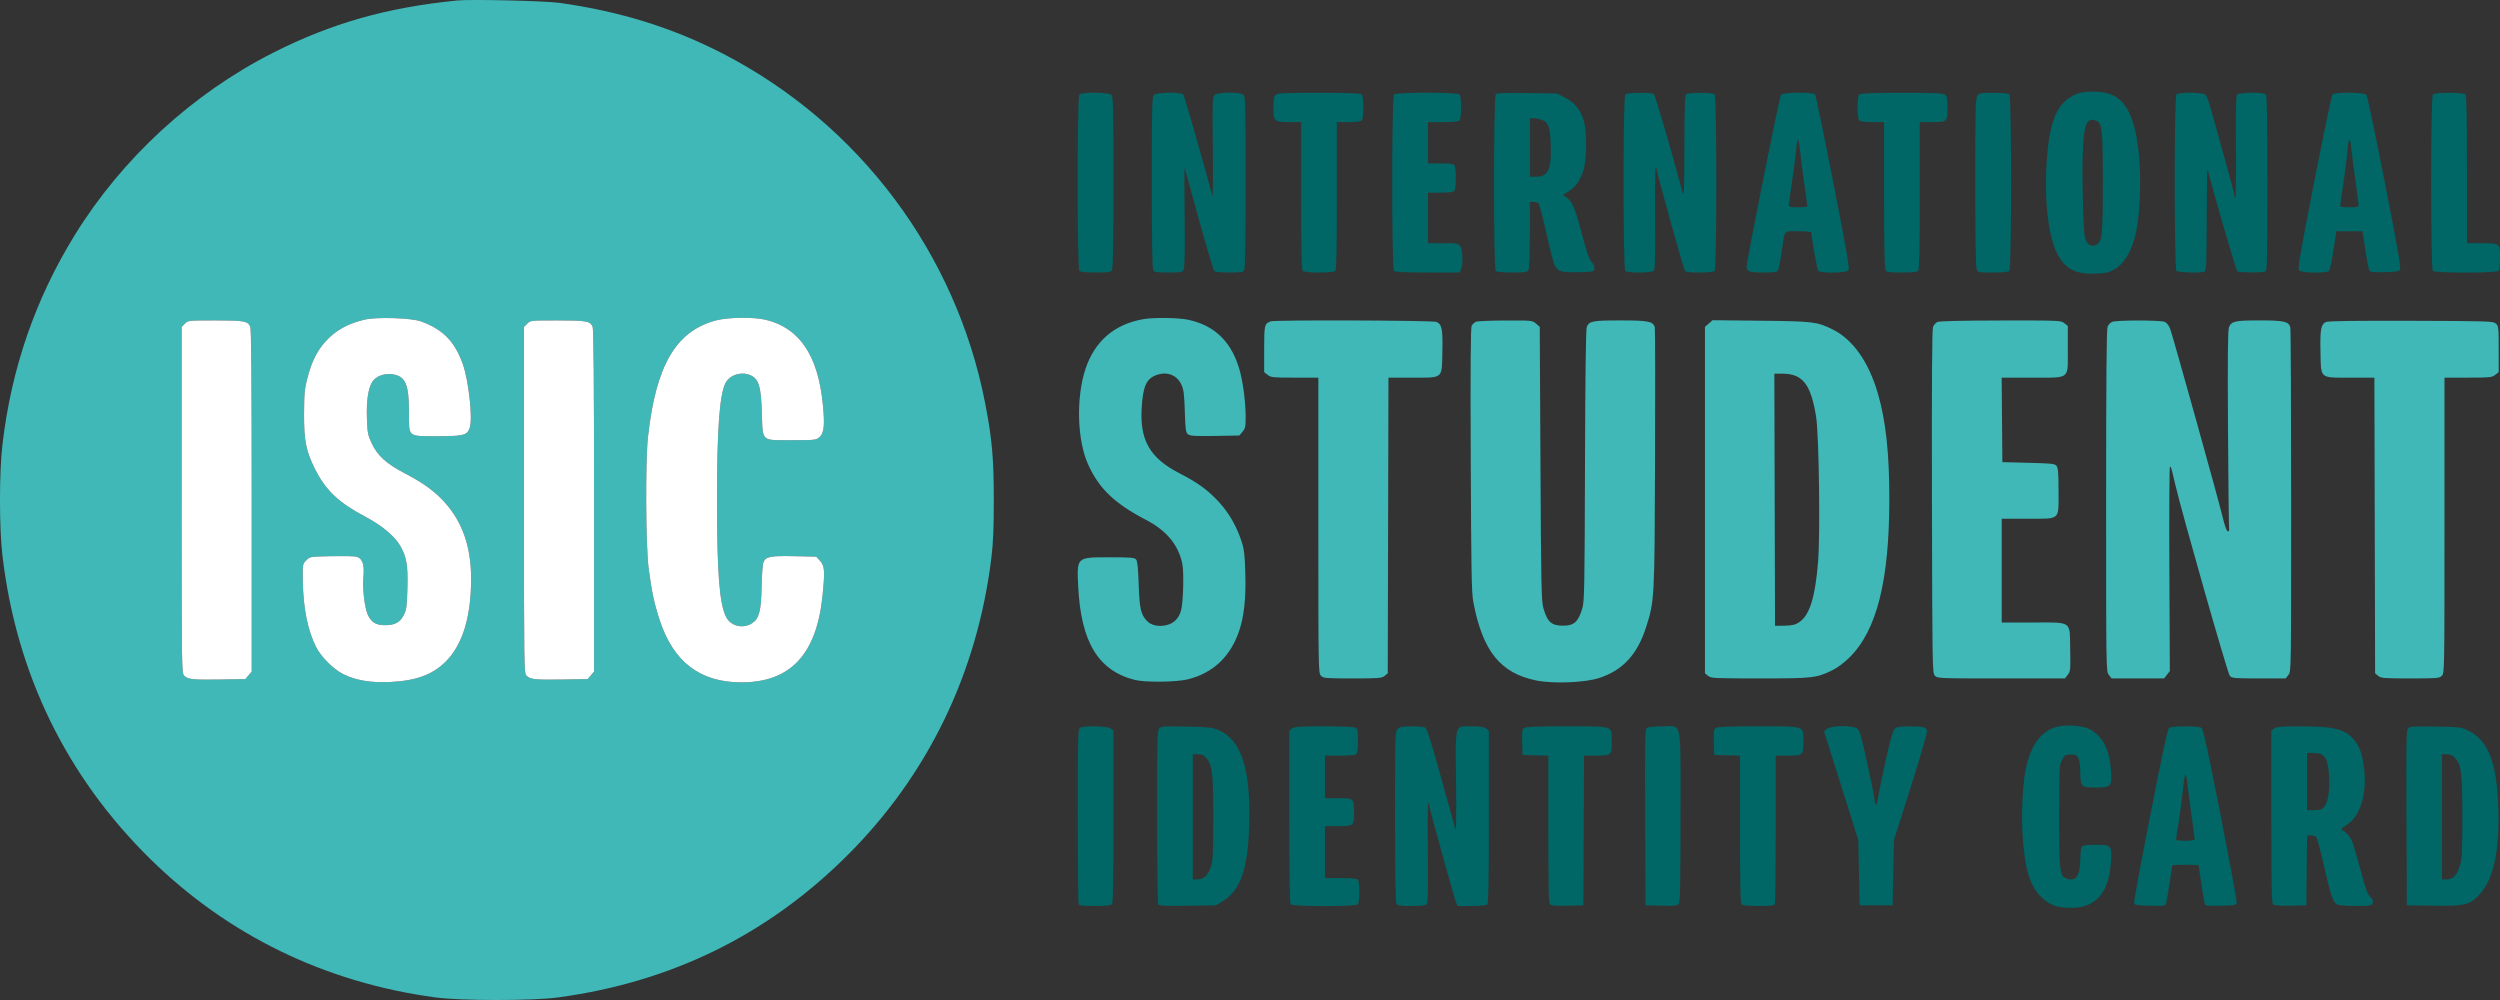 <svg width="120" height="48" viewBox="0 0 120 48" fill="none" xmlns="http://www.w3.org/2000/svg">
<rect x="0" y="0" width="120" height="48" fill="#333333" stroke="none"/>
<path fill-rule="evenodd" clip-rule="evenodd" d="M21.947 0.023C18.566 0.361 15.924 1.11 13.12 2.527C9.249 4.483 5.862 7.596 3.584 11.291C1.691 14.361 0.543 17.693 0.116 21.352C-0.039 22.676 -0.039 25.332 0.116 26.655C0.778 32.33 3.196 37.289 7.236 41.253C10.957 44.903 15.627 47.167 20.9 47.876C22.134 48.042 25.577 48.041 26.801 47.875C32.235 47.135 36.834 44.878 40.656 41.074C44.539 37.209 46.915 32.302 47.589 26.75C47.673 26.062 47.702 25.356 47.702 24.004C47.702 21.989 47.619 21.066 47.288 19.358C45.89 12.159 41.253 5.969 34.731 2.592C32.314 1.34 29.764 0.545 26.864 0.139C26.169 0.041 22.605 -0.042 21.947 0.023ZM15.613 16.404C16.095 15.864 16.689 15.531 17.506 15.342C18.091 15.207 19.745 15.259 20.206 15.427C21.257 15.81 21.821 16.382 22.209 17.459C22.492 18.243 22.697 20.075 22.551 20.518C22.428 20.895 22.273 20.937 20.999 20.937C19.553 20.937 19.631 21.002 19.631 19.799C19.631 18.436 19.467 18.058 18.831 17.962C18.446 17.904 18.029 18.066 17.863 18.338C17.669 18.658 17.583 19.257 17.612 20.09C17.636 20.766 17.659 20.887 17.833 21.261C18.117 21.873 18.535 22.253 19.444 22.727C20.316 23.183 20.859 23.577 21.331 24.096C22.197 25.051 22.612 26.241 22.613 27.774C22.614 29.604 22.209 30.937 21.404 31.747C20.772 32.384 19.963 32.681 18.707 32.737C17.793 32.778 17.081 32.658 16.478 32.36C16.013 32.131 15.409 31.529 15.173 31.059C14.77 30.259 14.553 29.176 14.535 27.887C14.524 27.078 14.525 27.074 14.7 26.896C14.875 26.719 14.88 26.718 15.864 26.697C16.408 26.685 16.952 26.694 17.073 26.716C17.387 26.776 17.501 27.068 17.446 27.674C17.391 28.275 17.5 29.187 17.669 29.539C17.834 29.881 18.058 30.009 18.493 30.009C18.96 30.009 19.216 29.866 19.389 29.507C19.514 29.247 19.535 29.086 19.557 28.214C19.585 27.123 19.516 26.724 19.209 26.196C18.934 25.724 18.324 25.218 17.503 24.784C16.252 24.121 15.637 23.537 15.125 22.523C14.692 21.668 14.588 21.145 14.595 19.851C14.6 18.868 14.621 18.659 14.762 18.122C14.963 17.359 15.217 16.848 15.613 16.404ZM31.104 20.969C31.482 17.534 32.444 15.888 34.373 15.379C34.946 15.227 36.171 15.211 36.746 15.348C38.362 15.732 39.253 17.035 39.491 19.363C39.597 20.392 39.559 20.788 39.337 20.98C39.171 21.124 39.129 21.129 38.005 21.129C36.508 21.129 36.615 21.228 36.569 19.797C36.53 18.583 36.428 18.22 36.072 18.035C35.636 17.808 35.035 17.976 34.825 18.385C34.538 18.944 34.416 20.607 34.416 23.972C34.416 27.498 34.531 28.98 34.854 29.618C35.077 30.057 35.672 30.198 36.104 29.913C36.437 29.693 36.536 29.315 36.557 28.188C36.568 27.626 36.606 27.089 36.643 26.996C36.752 26.716 36.962 26.673 38.126 26.697L39.183 26.719L39.368 26.927C39.583 27.17 39.6 27.407 39.483 28.576C39.201 31.405 37.944 32.753 35.588 32.753C33.605 32.753 32.325 31.778 31.665 29.766C31.402 28.962 31.287 28.422 31.137 27.292C30.995 26.222 30.974 22.151 31.104 20.969ZM8.719 15.693L8.875 15.536C9.03 15.38 9.035 15.38 10.331 15.38C11.714 15.38 11.891 15.411 12.011 15.677C12.062 15.789 12.082 18.16 12.082 24.035V32.237L11.776 32.596L10.581 32.616C9.254 32.638 9.022 32.614 8.842 32.432C8.722 32.311 8.719 32.144 8.719 24.001V15.693ZM25.151 15.693L25.307 15.536C25.462 15.38 25.467 15.38 26.763 15.38C28.146 15.38 28.323 15.411 28.443 15.677C28.494 15.789 28.514 18.16 28.514 24.035V32.237L28.208 32.596L27.013 32.616C25.686 32.638 25.454 32.614 25.274 32.432C25.154 32.311 25.151 32.144 25.151 24.001V15.693Z" fill="#40B8B8"/>
<path d="M8.875 15.536L8.719 15.693V24.001C8.719 32.144 8.722 32.311 8.842 32.432C9.022 32.614 9.254 32.638 10.581 32.616L11.776 32.596L12.082 32.237V24.035C12.082 18.16 12.062 15.789 12.011 15.677C11.891 15.411 11.714 15.38 10.331 15.38C9.035 15.38 9.03 15.38 8.875 15.536Z" fill="white"/>
<path d="M17.506 15.342C16.689 15.531 16.095 15.864 15.613 16.404C15.217 16.848 14.963 17.359 14.762 18.122C14.621 18.659 14.6 18.868 14.595 19.851C14.588 21.145 14.692 21.668 15.125 22.523C15.637 23.537 16.252 24.121 17.503 24.784C18.324 25.218 18.934 25.724 19.209 26.196C19.516 26.724 19.585 27.123 19.557 28.214C19.535 29.086 19.514 29.247 19.389 29.507C19.216 29.866 18.96 30.009 18.493 30.009C18.058 30.009 17.834 29.881 17.669 29.539C17.5 29.187 17.391 28.275 17.446 27.674C17.501 27.068 17.387 26.776 17.073 26.716C16.952 26.694 16.408 26.685 15.864 26.697C14.88 26.718 14.875 26.719 14.7 26.896C14.525 27.074 14.524 27.078 14.535 27.887C14.553 29.176 14.77 30.259 15.173 31.059C15.409 31.529 16.013 32.131 16.478 32.36C17.081 32.658 17.793 32.778 18.707 32.737C19.963 32.681 20.772 32.384 21.404 31.747C22.209 30.937 22.614 29.604 22.613 27.774C22.612 26.241 22.197 25.051 21.331 24.096C20.859 23.577 20.316 23.183 19.444 22.727C18.535 22.253 18.117 21.873 17.833 21.261C17.659 20.887 17.636 20.766 17.612 20.09C17.583 19.257 17.669 18.658 17.863 18.338C18.029 18.066 18.446 17.904 18.831 17.962C19.467 18.058 19.631 18.436 19.631 19.799C19.631 21.002 19.553 20.937 20.999 20.937C22.273 20.937 22.428 20.895 22.551 20.518C22.697 20.075 22.492 18.243 22.209 17.459C21.821 16.382 21.257 15.81 20.206 15.427C19.745 15.259 18.091 15.207 17.506 15.342Z" fill="white"/>
<path d="M25.307 15.536L25.151 15.693V24.001C25.151 32.144 25.154 32.311 25.274 32.432C25.454 32.614 25.686 32.638 27.013 32.616L28.208 32.596L28.514 32.237V24.035C28.514 18.16 28.494 15.789 28.443 15.677C28.323 15.411 28.146 15.38 26.763 15.38C25.467 15.38 25.462 15.38 25.307 15.536Z" fill="white"/>
<path d="M34.373 15.379C32.444 15.888 31.482 17.534 31.104 20.969C30.974 22.151 30.995 26.222 31.137 27.292C31.287 28.422 31.402 28.962 31.665 29.766C32.325 31.778 33.605 32.753 35.588 32.753C37.944 32.753 39.201 31.405 39.483 28.576C39.6 27.407 39.583 27.17 39.368 26.927L39.183 26.719L38.126 26.697C36.962 26.673 36.752 26.716 36.643 26.996C36.606 27.089 36.568 27.626 36.557 28.188C36.536 29.315 36.437 29.693 36.104 29.913C35.672 30.198 35.077 30.057 34.854 29.618C34.531 28.98 34.416 27.498 34.416 23.972C34.416 20.607 34.538 18.944 34.825 18.385C35.035 17.976 35.636 17.808 36.072 18.035C36.428 18.22 36.53 18.583 36.569 19.797C36.615 21.228 36.508 21.129 38.005 21.129C39.129 21.129 39.171 21.124 39.337 20.98C39.559 20.788 39.597 20.392 39.491 19.363C39.253 17.035 38.362 15.732 36.746 15.348C36.171 15.211 34.946 15.227 34.373 15.379Z" fill="white"/>
<path fill-rule="evenodd" clip-rule="evenodd" d="M52.099 17.721C52.537 16.381 53.498 15.554 54.891 15.318C55.399 15.232 56.56 15.248 57.032 15.348C58.347 15.626 59.172 16.463 59.533 17.884C59.685 18.484 59.791 19.36 59.791 20.023C59.792 20.485 59.773 20.568 59.639 20.726L59.486 20.905L58.322 20.925C57.376 20.94 57.135 20.927 57.032 20.85C56.917 20.765 56.902 20.66 56.871 19.745C56.842 18.867 56.818 18.694 56.694 18.436C56.472 17.976 55.966 17.807 55.454 18.023C55.015 18.208 54.865 18.564 54.801 19.574C54.704 21.141 55.196 21.99 56.632 22.727C57.499 23.172 57.967 23.514 58.505 24.093C58.99 24.617 59.37 25.281 59.604 26.016C59.722 26.385 59.752 26.654 59.776 27.564C59.808 28.745 59.714 29.595 59.473 30.3C59.054 31.526 58.219 32.31 57.016 32.608C56.461 32.745 54.957 32.761 54.462 32.634C52.713 32.188 51.883 30.814 51.754 28.15C51.721 27.468 51.699 27.118 51.861 26.939C52.035 26.745 52.425 26.75 53.249 26.75C54.284 26.75 54.459 26.765 54.534 26.856C54.597 26.932 54.631 27.266 54.657 28.054C54.695 29.206 54.758 29.49 55.048 29.801C55.25 30.017 55.617 30.097 55.992 30.007C56.344 29.922 56.573 29.695 56.686 29.32C56.796 28.954 56.838 27.481 56.75 27.056C56.565 26.16 55.994 25.467 55.027 24.964C53.501 24.171 52.753 23.456 52.227 22.288C51.703 21.126 51.646 19.104 52.099 17.721ZM60.68 16.758C60.68 15.595 60.694 15.537 60.997 15.425C61.195 15.351 68.789 15.377 68.952 15.452C69.213 15.572 69.256 15.788 69.234 16.879C69.221 17.513 69.235 17.826 69.088 17.98C68.927 18.148 68.573 18.127 67.78 18.127H66.646L66.612 32.319L66.462 32.442C66.325 32.553 66.196 32.564 64.924 32.564C63.619 32.564 63.527 32.556 63.408 32.436C63.282 32.31 63.281 32.223 63.281 25.217V18.127H62.148C61.097 18.127 61.002 18.117 60.847 17.994L60.68 17.862V16.758ZM70.641 15.633C70.68 15.56 70.775 15.475 70.851 15.444C70.927 15.413 71.566 15.386 72.271 15.384C73.536 15.38 73.554 15.382 73.73 15.534L73.908 15.688L73.942 22.257C73.973 28.241 73.986 28.86 74.086 29.202C74.283 29.874 74.48 30.04 75.068 30.032C75.563 30.025 75.764 29.834 75.952 29.196C76.051 28.86 76.062 28.238 76.08 22.343C76.093 18 76.121 15.803 76.165 15.691C76.276 15.413 76.452 15.38 77.784 15.38C79.122 15.38 79.358 15.428 79.43 15.717C79.45 15.797 79.455 18.635 79.443 22.025C79.418 28.811 79.417 28.832 79.012 30.103C78.596 31.413 77.897 32.171 76.763 32.543C76.078 32.768 74.56 32.828 73.742 32.663C72.017 32.314 71.167 31.254 70.719 28.895C70.636 28.458 70.617 27.417 70.596 22.073C70.578 17.514 70.59 15.729 70.641 15.633ZM81.838 15.688L82.206 15.37L84.528 15.395C87.035 15.423 87.211 15.444 87.945 15.801C88.938 16.286 89.699 17.364 90.149 18.925C90.521 20.216 90.689 21.786 90.688 23.959C90.686 27.869 90.089 30.25 88.784 31.549C88.519 31.813 88.207 32.046 87.954 32.171C87.19 32.545 87.022 32.564 84.465 32.564C82.268 32.564 82.129 32.557 81.988 32.442L81.838 32.319V15.688ZM92.786 15.691C92.824 15.598 92.917 15.492 92.993 15.456C93.083 15.412 94.137 15.387 96.025 15.384C98.861 15.38 98.923 15.382 99.087 15.512L99.254 15.644V16.755C99.254 17.45 99.287 17.795 99.132 17.965C98.955 18.161 98.531 18.127 97.528 18.127H96.08L96.113 22.183L97.372 22.215C98.523 22.244 98.637 22.257 98.72 22.371C98.789 22.466 98.81 22.743 98.81 23.569C98.81 24.259 98.837 24.593 98.686 24.754C98.523 24.926 98.153 24.898 97.319 24.898H96.082V29.881H97.566C98.622 29.881 99.055 29.848 99.234 30.048C99.382 30.213 99.357 30.538 99.369 31.171C99.388 32.158 99.381 32.226 99.253 32.39L99.118 32.564H96.055C93.022 32.564 92.991 32.562 92.872 32.429C92.754 32.299 92.75 32.056 92.734 24.077C92.722 18.276 92.737 15.809 92.786 15.691ZM101.164 15.677C101.203 15.591 101.296 15.491 101.371 15.454C101.562 15.361 103.709 15.36 103.912 15.453C104.01 15.498 104.11 15.628 104.169 15.788C104.304 16.156 106.458 23.878 106.674 24.77C106.793 25.264 106.88 25.505 106.939 25.505C106.986 25.505 107.014 25.462 106.999 25.409C106.984 25.356 106.96 23.192 106.944 20.6C106.924 17.078 106.936 15.841 106.991 15.705C107.11 15.418 107.282 15.38 108.459 15.38C109.627 15.38 109.861 15.432 109.935 15.712C109.957 15.793 109.975 19.542 109.975 24.043C109.976 32.227 109.976 32.227 109.844 32.395L109.713 32.564H108.427C107.242 32.564 107.132 32.554 107.031 32.442C106.925 32.324 104.76 24.731 104.416 23.269C104.237 22.506 104.217 22.417 104.179 22.408C104.172 22.406 104.165 22.407 104.156 22.407C104.129 22.407 104.117 24.613 104.129 27.309L104.152 32.212L103.876 32.564H101.357L101.225 32.395C101.094 32.227 101.094 32.226 101.094 24.03C101.094 18.142 101.114 15.789 101.164 15.677ZM111.383 16.879C111.361 15.807 111.404 15.574 111.646 15.455C111.74 15.408 113.042 15.391 115.727 15.399C119.506 15.411 119.675 15.416 119.803 15.533C119.929 15.648 119.937 15.718 119.937 16.758V17.862L119.769 17.994C119.614 18.117 119.519 18.127 118.469 18.127H117.335V25.217C117.335 32.223 117.334 32.31 117.208 32.436C117.089 32.556 116.997 32.564 115.693 32.564C114.42 32.564 114.292 32.553 114.154 32.442L114.005 32.319L113.971 18.127H112.837C112.044 18.127 111.69 18.148 111.529 17.98C111.382 17.826 111.396 17.513 111.383 16.879ZM85.201 30.04L85.169 17.935L85.565 17.936C86.528 17.94 86.923 18.446 87.173 19.999C87.311 20.858 87.376 25.618 87.268 26.965C87.131 28.67 86.862 29.532 86.362 29.865C86.169 29.993 86.039 30.024 85.663 30.032L85.201 30.04Z" fill="#40B8B8"/>
<path d="M97.284 36.696C97.557 35.619 98.057 35.028 98.83 34.863C99.169 34.79 99.776 34.823 100.142 34.934C100.325 34.989 100.534 35.126 100.724 35.317C101.083 35.677 101.277 36.221 101.33 37.02C101.379 37.749 101.329 37.802 100.584 37.802C99.889 37.802 99.864 37.777 99.852 37.062C99.839 36.361 99.74 36.19 99.361 36.217C99.122 36.235 99.082 36.262 98.968 36.492C98.848 36.735 98.841 36.876 98.842 39.175C98.842 41.847 98.866 42.053 99.197 42.17C99.649 42.329 99.839 42.051 99.855 41.209C99.862 40.817 99.89 40.651 99.956 40.609C100.006 40.577 100.295 40.55 100.597 40.55C101.346 40.549 101.376 40.581 101.328 41.345C101.234 42.833 100.626 43.56 99.462 43.576C98.793 43.586 98.429 43.468 98.041 43.118C97.459 42.59 97.207 41.815 97.089 40.182C97.005 39.025 97.094 37.446 97.284 36.696Z" fill="#006666"/>
<path d="M51.734 39.142C51.734 35.262 51.741 34.993 51.845 34.932C52.031 34.824 53.142 34.847 53.306 34.963L53.447 35.062V39.198C53.447 42.33 53.429 43.353 53.371 43.411C53.321 43.462 53.045 43.487 52.553 43.487C51.935 43.487 51.805 43.471 51.773 43.386C51.752 43.331 51.734 41.421 51.734 39.142Z" fill="#006666"/>
<path d="M61.885 35.062L62.026 34.963C62.143 34.88 62.401 34.864 63.553 34.864C64.387 34.864 64.988 34.89 65.062 34.93C65.169 34.987 65.184 35.067 65.184 35.556C65.184 35.906 65.156 36.144 65.108 36.192C65.058 36.243 64.788 36.269 64.315 36.269H63.598V38.313H64.231C64.978 38.313 64.994 38.328 64.994 38.984C64.994 39.64 64.978 39.655 64.231 39.655H63.598V42.146H64.347C64.845 42.146 65.121 42.172 65.172 42.223C65.218 42.27 65.248 42.499 65.248 42.817C65.248 43.134 65.218 43.364 65.172 43.411C65.064 43.52 62.07 43.52 61.961 43.411C61.904 43.353 61.885 42.33 61.885 39.198V35.062Z" fill="#006666"/>
<path d="M66.961 39.18C66.961 35.204 66.963 35.116 67.088 34.991C67.195 34.883 67.299 34.864 67.773 34.864C68.123 34.864 68.371 34.893 68.435 34.943C68.499 34.993 68.78 35.901 69.181 37.355C69.535 38.637 69.846 39.756 69.871 39.841C69.897 39.925 69.906 38.901 69.891 37.565C69.869 35.636 69.836 35.078 70.068 34.92C70.186 34.841 70.37 34.864 70.658 34.864C71.031 34.864 71.224 34.892 71.324 34.963L71.465 35.062V39.198C71.465 42.33 71.447 43.353 71.389 43.411C71.34 43.461 71.078 43.487 70.636 43.487H69.958L69.889 43.312C69.788 43.054 68.611 38.805 68.609 38.694C68.609 38.643 68.587 38.567 68.561 38.525C68.535 38.484 68.524 39.541 68.537 40.874C68.556 42.734 68.543 43.319 68.483 43.392C68.423 43.465 68.252 43.487 67.748 43.487C67.165 43.487 67.085 43.474 67.026 43.364C66.983 43.282 66.961 41.857 66.961 39.18Z" fill="#006666"/>
<path d="M73.065 35.631C73.049 35.117 73.063 35.013 73.156 34.944C73.239 34.883 73.735 34.864 75.175 34.864C76.717 34.864 77.176 34.848 77.311 35.053C77.377 35.153 77.366 35.307 77.366 35.542C77.366 36.255 77.352 36.269 76.634 36.269H76.034L76.002 43.456L75.249 43.474C74.749 43.486 74.467 43.467 74.409 43.418C74.335 43.356 74.32 42.751 74.32 39.809V36.273L73.083 36.237L73.065 35.631Z" fill="#006666"/>
<path d="M78.967 39.239C78.952 35.332 78.958 35.017 79.058 34.943C79.127 34.892 79.391 34.864 79.789 34.864C80.087 34.864 80.285 34.818 80.415 34.893C80.712 35.062 80.665 35.851 80.665 39.195C80.665 42.375 80.647 43.296 80.585 43.382C80.515 43.477 80.404 43.489 79.744 43.474L78.984 43.456L78.967 39.239Z" fill="#006666"/>
<path d="M82.264 35.631C82.249 35.117 82.262 35.013 82.356 34.944C82.439 34.883 82.937 34.864 84.388 34.864C85.906 34.864 86.368 34.848 86.507 35.055C86.577 35.16 86.565 35.321 86.565 35.57C86.565 36.253 86.548 36.269 85.833 36.269H85.233V39.777C85.233 41.707 85.215 43.331 85.194 43.386C85.162 43.471 85.032 43.487 84.414 43.487C83.921 43.487 83.646 43.462 83.596 43.411C83.538 43.353 83.52 42.465 83.52 39.804V36.273L82.282 36.237L82.264 35.631Z" fill="#006666"/>
<path d="M87.553 35.104L87.7 34.984C87.909 34.814 88.959 34.808 89.158 34.975C89.262 35.063 89.357 35.392 89.606 36.524C89.78 37.315 89.941 38.113 89.965 38.297C89.988 38.482 90.028 38.633 90.054 38.633C90.08 38.633 90.121 38.482 90.145 38.297C90.169 38.113 90.332 37.315 90.507 36.524C90.752 35.422 90.856 35.061 90.955 34.975C91.056 34.887 91.2 34.864 91.632 34.864C92.289 34.865 92.449 34.902 92.5 35.063C92.522 35.136 92.207 36.231 91.725 37.755L90.911 40.325L90.847 43.456H89.261L89.198 40.325L87.553 35.104Z" fill="#006666"/>
<path fill-rule="evenodd" clip-rule="evenodd" d="M55.648 34.956C55.55 35.055 55.541 35.405 55.542 39.196C55.542 41.468 55.567 43.366 55.596 43.412C55.638 43.479 55.934 43.492 57.012 43.476L58.374 43.456L58.685 43.262C59.557 42.719 59.906 41.708 59.963 39.556C60.034 36.908 59.588 35.529 58.505 35.051C58.207 34.919 58.052 34.901 56.964 34.876C55.891 34.852 55.743 34.861 55.648 34.956ZM57.254 42.21V36.205H57.502C57.699 36.205 57.783 36.244 57.907 36.393C58.196 36.739 58.237 37.092 58.237 39.239C58.237 40.949 58.222 41.269 58.126 41.583C57.996 42.006 57.781 42.21 57.467 42.21H57.254Z" fill="#006666"/>
<path fill-rule="evenodd" clip-rule="evenodd" d="M104.122 34.943C104.045 35.002 103.81 36.084 103.219 39.102C102.779 41.346 102.428 43.243 102.438 43.319C102.457 43.449 102.496 43.456 103.198 43.474C103.862 43.49 103.942 43.48 103.973 43.378C104.004 43.277 104.266 41.635 104.266 41.543C104.266 41.523 104.551 41.507 104.9 41.507C105.249 41.507 105.535 41.523 105.535 41.543C105.535 41.635 105.796 43.277 105.827 43.378C105.858 43.48 105.938 43.49 106.602 43.474C107.304 43.456 107.344 43.448 107.362 43.319C107.373 43.244 107.022 41.346 106.583 39.103C105.987 36.062 105.757 35.003 105.679 34.943C105.61 34.891 105.341 34.864 104.9 34.864C104.459 34.864 104.191 34.891 104.122 34.943ZM104.58 39.431C104.649 39.009 104.738 38.327 104.78 37.914C104.822 37.501 104.877 37.163 104.902 37.163C104.928 37.163 104.968 37.357 104.992 37.594C105.015 37.831 105.104 38.519 105.19 39.123C105.275 39.726 105.344 40.251 105.344 40.288C105.344 40.331 105.176 40.357 104.9 40.357C104.587 40.357 104.456 40.334 104.456 40.277C104.456 40.234 104.512 39.853 104.58 39.431Z" fill="#006666"/>
<path fill-rule="evenodd" clip-rule="evenodd" d="M109.165 34.963L109.024 35.062V39.203C109.024 42.663 109.039 43.356 109.113 43.418C109.171 43.467 109.453 43.486 109.953 43.474L110.705 43.456L110.739 40.102L110.913 40.103C111.008 40.103 111.122 40.127 111.166 40.155C111.21 40.183 111.386 40.827 111.558 41.586C111.88 43.01 111.984 43.309 112.193 43.422C112.26 43.458 112.656 43.487 113.074 43.487C113.707 43.487 113.839 43.471 113.871 43.386C113.932 43.225 113.919 43.182 113.756 43.027C113.64 42.915 113.533 42.615 113.306 41.763C113.142 41.148 112.967 40.544 112.916 40.422C112.812 40.168 112.598 39.916 112.433 39.853C112.342 39.819 112.384 39.768 112.655 39.589C113.312 39.154 113.629 38.076 113.469 36.821C113.385 36.156 113.229 35.754 112.939 35.449C112.49 34.978 111.999 34.867 110.355 34.865C109.507 34.864 109.279 34.883 109.165 34.963ZM110.737 38.888V36.141H111.027C111.585 36.141 111.737 36.36 111.793 37.243C111.838 37.953 111.744 38.533 111.551 38.74C111.44 38.859 111.346 38.888 111.075 38.888H110.737Z" fill="#006666"/>
<path fill-rule="evenodd" clip-rule="evenodd" d="M115.606 34.938C115.501 35.018 115.495 35.278 115.511 39.239L115.527 43.456L116.791 43.473C118.276 43.493 118.504 43.444 118.948 43.01C119.677 42.297 119.994 40.884 119.917 38.7C119.842 36.596 119.426 35.536 118.494 35.077C118.144 34.905 118.095 34.898 116.925 34.876C115.987 34.858 115.693 34.872 115.606 34.938ZM117.208 42.21V36.205H117.435C117.6 36.205 117.712 36.255 117.841 36.385C118.143 36.689 118.192 37.086 118.192 39.239C118.192 40.935 118.178 41.202 118.072 41.558C117.934 42.018 117.743 42.21 117.422 42.21H117.208Z" fill="#006666"/>
<path d="M51.81 13.003C51.7 12.892 51.7 4.643 51.81 4.532C51.933 4.409 53.221 4.429 53.347 4.556C53.436 4.645 53.447 5.113 53.447 8.745C53.447 11.441 53.425 12.875 53.382 12.956C53.322 13.067 53.243 13.08 52.601 13.08C52.13 13.08 51.861 13.054 51.81 13.003Z" fill="#006666"/>
<path d="M55.287 8.745C55.287 5.113 55.298 4.645 55.387 4.556C55.518 4.424 56.693 4.41 56.8 4.539C56.852 4.603 57.82 7.982 58.194 9.407C58.221 9.512 58.232 8.49 58.217 7.136C58.191 4.88 58.198 4.664 58.297 4.564C58.448 4.412 59.543 4.406 59.692 4.556C59.781 4.645 59.792 5.113 59.792 8.745C59.792 11.441 59.769 12.875 59.726 12.956C59.667 13.066 59.588 13.08 59.004 13.08C58.555 13.08 58.327 13.055 58.282 13C58.219 12.924 57.664 11.008 57.123 8.998C56.987 8.492 56.868 8.07 56.858 8.061C56.849 8.052 56.851 9.116 56.864 10.426C56.879 12.12 56.865 12.848 56.814 12.944C56.748 13.069 56.689 13.08 56.08 13.08C55.491 13.08 55.411 13.066 55.353 12.956C55.309 12.875 55.287 11.441 55.287 8.745Z" fill="#006666"/>
<path d="M61.124 5.158C61.124 4.787 61.15 4.63 61.224 4.556C61.31 4.469 61.588 4.456 63.305 4.456C64.761 4.456 65.306 4.476 65.362 4.532C65.409 4.58 65.438 4.816 65.438 5.158C65.438 5.501 65.409 5.737 65.362 5.785C65.314 5.833 65.077 5.861 64.728 5.861H64.169V9.394C64.169 12.056 64.15 12.945 64.093 13.003C63.988 13.109 62.637 13.109 62.532 13.003C62.475 12.945 62.456 12.056 62.456 9.394V5.861H61.89C61.159 5.861 61.124 5.829 61.124 5.158Z" fill="#006666"/>
<path d="M66.91 13.003C66.8 12.892 66.8 4.643 66.91 4.532C67.018 4.424 69.949 4.424 70.057 4.532C70.104 4.58 70.133 4.816 70.133 5.158C70.133 5.501 70.104 5.737 70.057 5.785C70.007 5.835 69.737 5.861 69.264 5.861H68.547V7.842H69.137C69.511 7.842 69.755 7.87 69.803 7.918C69.85 7.966 69.879 8.202 69.879 8.544C69.879 8.886 69.85 9.123 69.803 9.17C69.755 9.219 69.511 9.247 69.137 9.247H68.547V11.674H69.273C69.951 11.674 70.005 11.684 70.098 11.816C70.211 11.979 70.233 12.655 70.135 12.916L70.073 13.08H68.529C67.414 13.08 66.965 13.059 66.91 13.003Z" fill="#006666"/>
<path d="M78.013 13.003C77.903 12.892 77.903 4.643 78.013 4.532C78.099 4.445 79.25 4.425 79.381 4.509C79.444 4.55 80.194 7.109 80.749 9.183C80.837 9.511 80.844 9.37 80.849 7.072C80.853 5.248 80.875 4.589 80.931 4.532C80.98 4.483 81.227 4.456 81.616 4.456C82.005 4.456 82.253 4.483 82.302 4.532C82.412 4.643 82.412 12.892 82.302 13.003C82.252 13.053 81.996 13.08 81.574 13.08C81.019 13.08 80.914 13.063 80.864 12.968C80.782 12.814 79.522 8.284 79.523 8.145C79.523 8.083 79.501 8.033 79.475 8.033C79.449 8.033 79.436 9.129 79.446 10.467C79.459 12.241 79.444 12.926 79.39 12.991C79.294 13.107 78.126 13.118 78.013 13.003Z" fill="#006666"/>
<path d="M89.242 5.785C89.139 5.681 89.139 4.636 89.242 4.532C89.298 4.476 89.843 4.456 91.3 4.456C93.016 4.456 93.294 4.469 93.381 4.556C93.454 4.63 93.48 4.785 93.48 5.135C93.48 5.848 93.467 5.861 92.749 5.861H92.148V9.394C92.148 12.056 92.129 12.945 92.072 13.003C92.022 13.054 91.752 13.08 91.281 13.08C90.639 13.08 90.56 13.067 90.501 12.956C90.458 12.875 90.435 11.628 90.435 9.347V5.861H89.877C89.527 5.861 89.29 5.833 89.242 5.785Z" fill="#006666"/>
<path d="M94.813 8.746C94.813 5.223 94.825 4.723 94.912 4.598C95.003 4.466 95.059 4.456 95.692 4.456C96.137 4.456 96.4 4.482 96.45 4.532C96.56 4.643 96.56 12.892 96.45 13.003C96.399 13.054 96.129 13.08 95.655 13.08C94.942 13.08 94.936 13.079 94.875 12.916C94.837 12.816 94.813 11.194 94.813 8.746Z" fill="#006666"/>
<path d="M104.469 13.003C104.359 12.892 104.359 4.643 104.469 4.532C104.583 4.417 105.753 4.429 105.869 4.546C105.919 4.596 106.033 4.905 106.124 5.233C106.215 5.561 106.505 6.602 106.768 7.546C107.032 8.49 107.248 9.317 107.248 9.383C107.248 9.448 107.269 9.502 107.295 9.503C107.321 9.503 107.334 8.408 107.324 7.07C107.309 5.272 107.324 4.613 107.379 4.546C107.476 4.429 108.643 4.417 108.758 4.532C108.815 4.591 108.834 5.627 108.834 8.806C108.834 12.573 108.824 13.006 108.733 13.041C108.588 13.097 107.484 13.087 107.392 13.028C107.335 12.992 106.261 9.31 105.962 8.126C105.944 8.057 105.927 9.126 105.923 10.502C105.916 12.719 105.904 13.007 105.815 13.041C105.627 13.114 104.549 13.083 104.469 13.003Z" fill="#006666"/>
<path d="M116.777 13.003C116.667 12.892 116.667 4.643 116.777 4.532C116.882 4.427 118.233 4.427 118.338 4.532C118.395 4.59 118.414 5.479 118.414 8.142V11.674H119.084C119.998 11.674 120 11.676 120 12.367C120 12.717 119.972 12.955 119.924 13.003C119.816 13.112 116.885 13.112 116.777 13.003Z" fill="#006666"/>
<path fill-rule="evenodd" clip-rule="evenodd" d="M71.798 4.528C71.686 4.643 71.682 12.889 71.795 13.003C71.845 13.054 72.115 13.08 72.586 13.08C73.228 13.08 73.307 13.067 73.366 12.956C73.407 12.881 73.432 12.223 73.432 11.263V9.694H73.615C73.715 9.694 73.826 9.73 73.861 9.774C73.896 9.818 74.059 10.457 74.224 11.195C74.389 11.933 74.564 12.616 74.614 12.712C74.782 13.04 74.928 13.086 75.756 13.066C76.493 13.048 76.51 13.045 76.53 12.897C76.543 12.804 76.493 12.682 76.398 12.578C76.285 12.454 76.162 12.1 75.939 11.259C75.599 9.977 75.483 9.697 75.211 9.494L75.024 9.355L75.297 9.181C75.629 8.968 75.811 8.72 75.987 8.239C76.169 7.742 76.186 6.336 76.017 5.786C75.856 5.262 75.567 4.908 75.113 4.679L74.733 4.488L73.305 4.467C72.214 4.452 71.859 4.466 71.798 4.528ZM73.432 8.48V5.67L73.575 5.67C73.653 5.67 73.825 5.7 73.955 5.737C74.317 5.838 74.406 6.062 74.435 6.949C74.475 8.131 74.315 8.48 73.737 8.48H73.432Z" fill="#006666"/>
<path fill-rule="evenodd" clip-rule="evenodd" d="M85.488 4.55C85.415 4.638 83.839 12.512 83.838 12.796C83.836 13.037 83.958 13.08 84.64 13.08C85.197 13.08 85.3 13.063 85.351 12.968C85.384 12.906 85.459 12.525 85.517 12.121C85.532 12.014 85.545 11.918 85.557 11.832C85.616 11.404 85.641 11.223 85.742 11.148C85.816 11.092 85.932 11.094 86.133 11.098C86.188 11.098 86.249 11.1 86.318 11.1C86.663 11.1 86.946 11.124 86.946 11.154C86.946 11.391 87.22 12.932 87.273 12.997C87.379 13.125 88.617 13.112 88.724 12.981C88.792 12.899 88.667 12.173 87.997 8.749C87.553 6.476 87.159 4.58 87.123 4.536C87.021 4.412 85.591 4.425 85.488 4.55ZM86.021 8.7C86.106 8.14 86.194 7.459 86.217 7.186C86.24 6.914 86.281 6.705 86.309 6.722C86.337 6.74 86.38 6.977 86.405 7.25C86.43 7.522 86.519 8.218 86.603 8.795C86.687 9.372 86.755 9.868 86.755 9.897C86.755 9.926 86.555 9.95 86.311 9.95C85.925 9.95 85.867 9.934 85.867 9.834C85.867 9.771 85.936 9.261 86.021 8.7Z" fill="#006666"/>
<path fill-rule="evenodd" clip-rule="evenodd" d="M99.754 4.48C98.773 4.833 98.371 5.709 98.239 7.778C98.12 9.647 98.323 11.377 98.758 12.199C99.141 12.922 99.644 13.175 100.612 13.133C101.108 13.111 101.24 13.081 101.496 12.93C102.06 12.597 102.46 11.8 102.609 10.711C102.731 9.821 102.762 8.541 102.684 7.595C102.526 5.688 102.077 4.751 101.193 4.486C100.811 4.371 100.065 4.368 99.754 4.48ZM99.971 9.215C99.93 6.759 100.023 5.857 100.325 5.776C100.382 5.761 100.433 5.745 100.439 5.741C100.446 5.737 100.523 5.761 100.611 5.795C100.905 5.907 100.935 6.179 100.935 8.768C100.935 11.341 100.905 11.618 100.615 11.751C100.371 11.863 100.175 11.738 100.081 11.409C100.03 11.229 99.991 10.458 99.971 9.215Z" fill="#006666"/>
<path fill-rule="evenodd" clip-rule="evenodd" d="M111.955 4.537C111.918 4.581 111.524 6.477 111.079 8.748C110.401 12.208 110.283 12.895 110.353 12.979C110.46 13.11 111.698 13.127 111.802 13C111.838 12.956 111.931 12.511 112.008 12.01L112.149 11.1H113.392L113.426 11.275C113.446 11.372 113.509 11.781 113.567 12.185C113.626 12.589 113.702 12.957 113.738 13.002C113.784 13.062 113.983 13.079 114.467 13.066C115.015 13.051 115.145 13.028 115.202 12.938C115.254 12.854 115.083 11.873 114.467 8.733C114.025 6.481 113.63 4.597 113.588 4.547C113.487 4.424 112.055 4.415 111.955 4.537ZM112.479 8.821C112.564 8.265 112.654 7.558 112.678 7.251C112.702 6.943 112.744 6.692 112.771 6.692C112.798 6.692 112.839 6.886 112.862 7.123C112.885 7.36 112.973 8.048 113.058 8.651C113.142 9.254 113.212 9.793 113.212 9.849C113.212 9.931 113.13 9.95 112.767 9.95C112.523 9.95 112.323 9.923 112.323 9.891C112.323 9.859 112.393 9.378 112.479 8.821Z" fill="#006666"/>
</svg>
